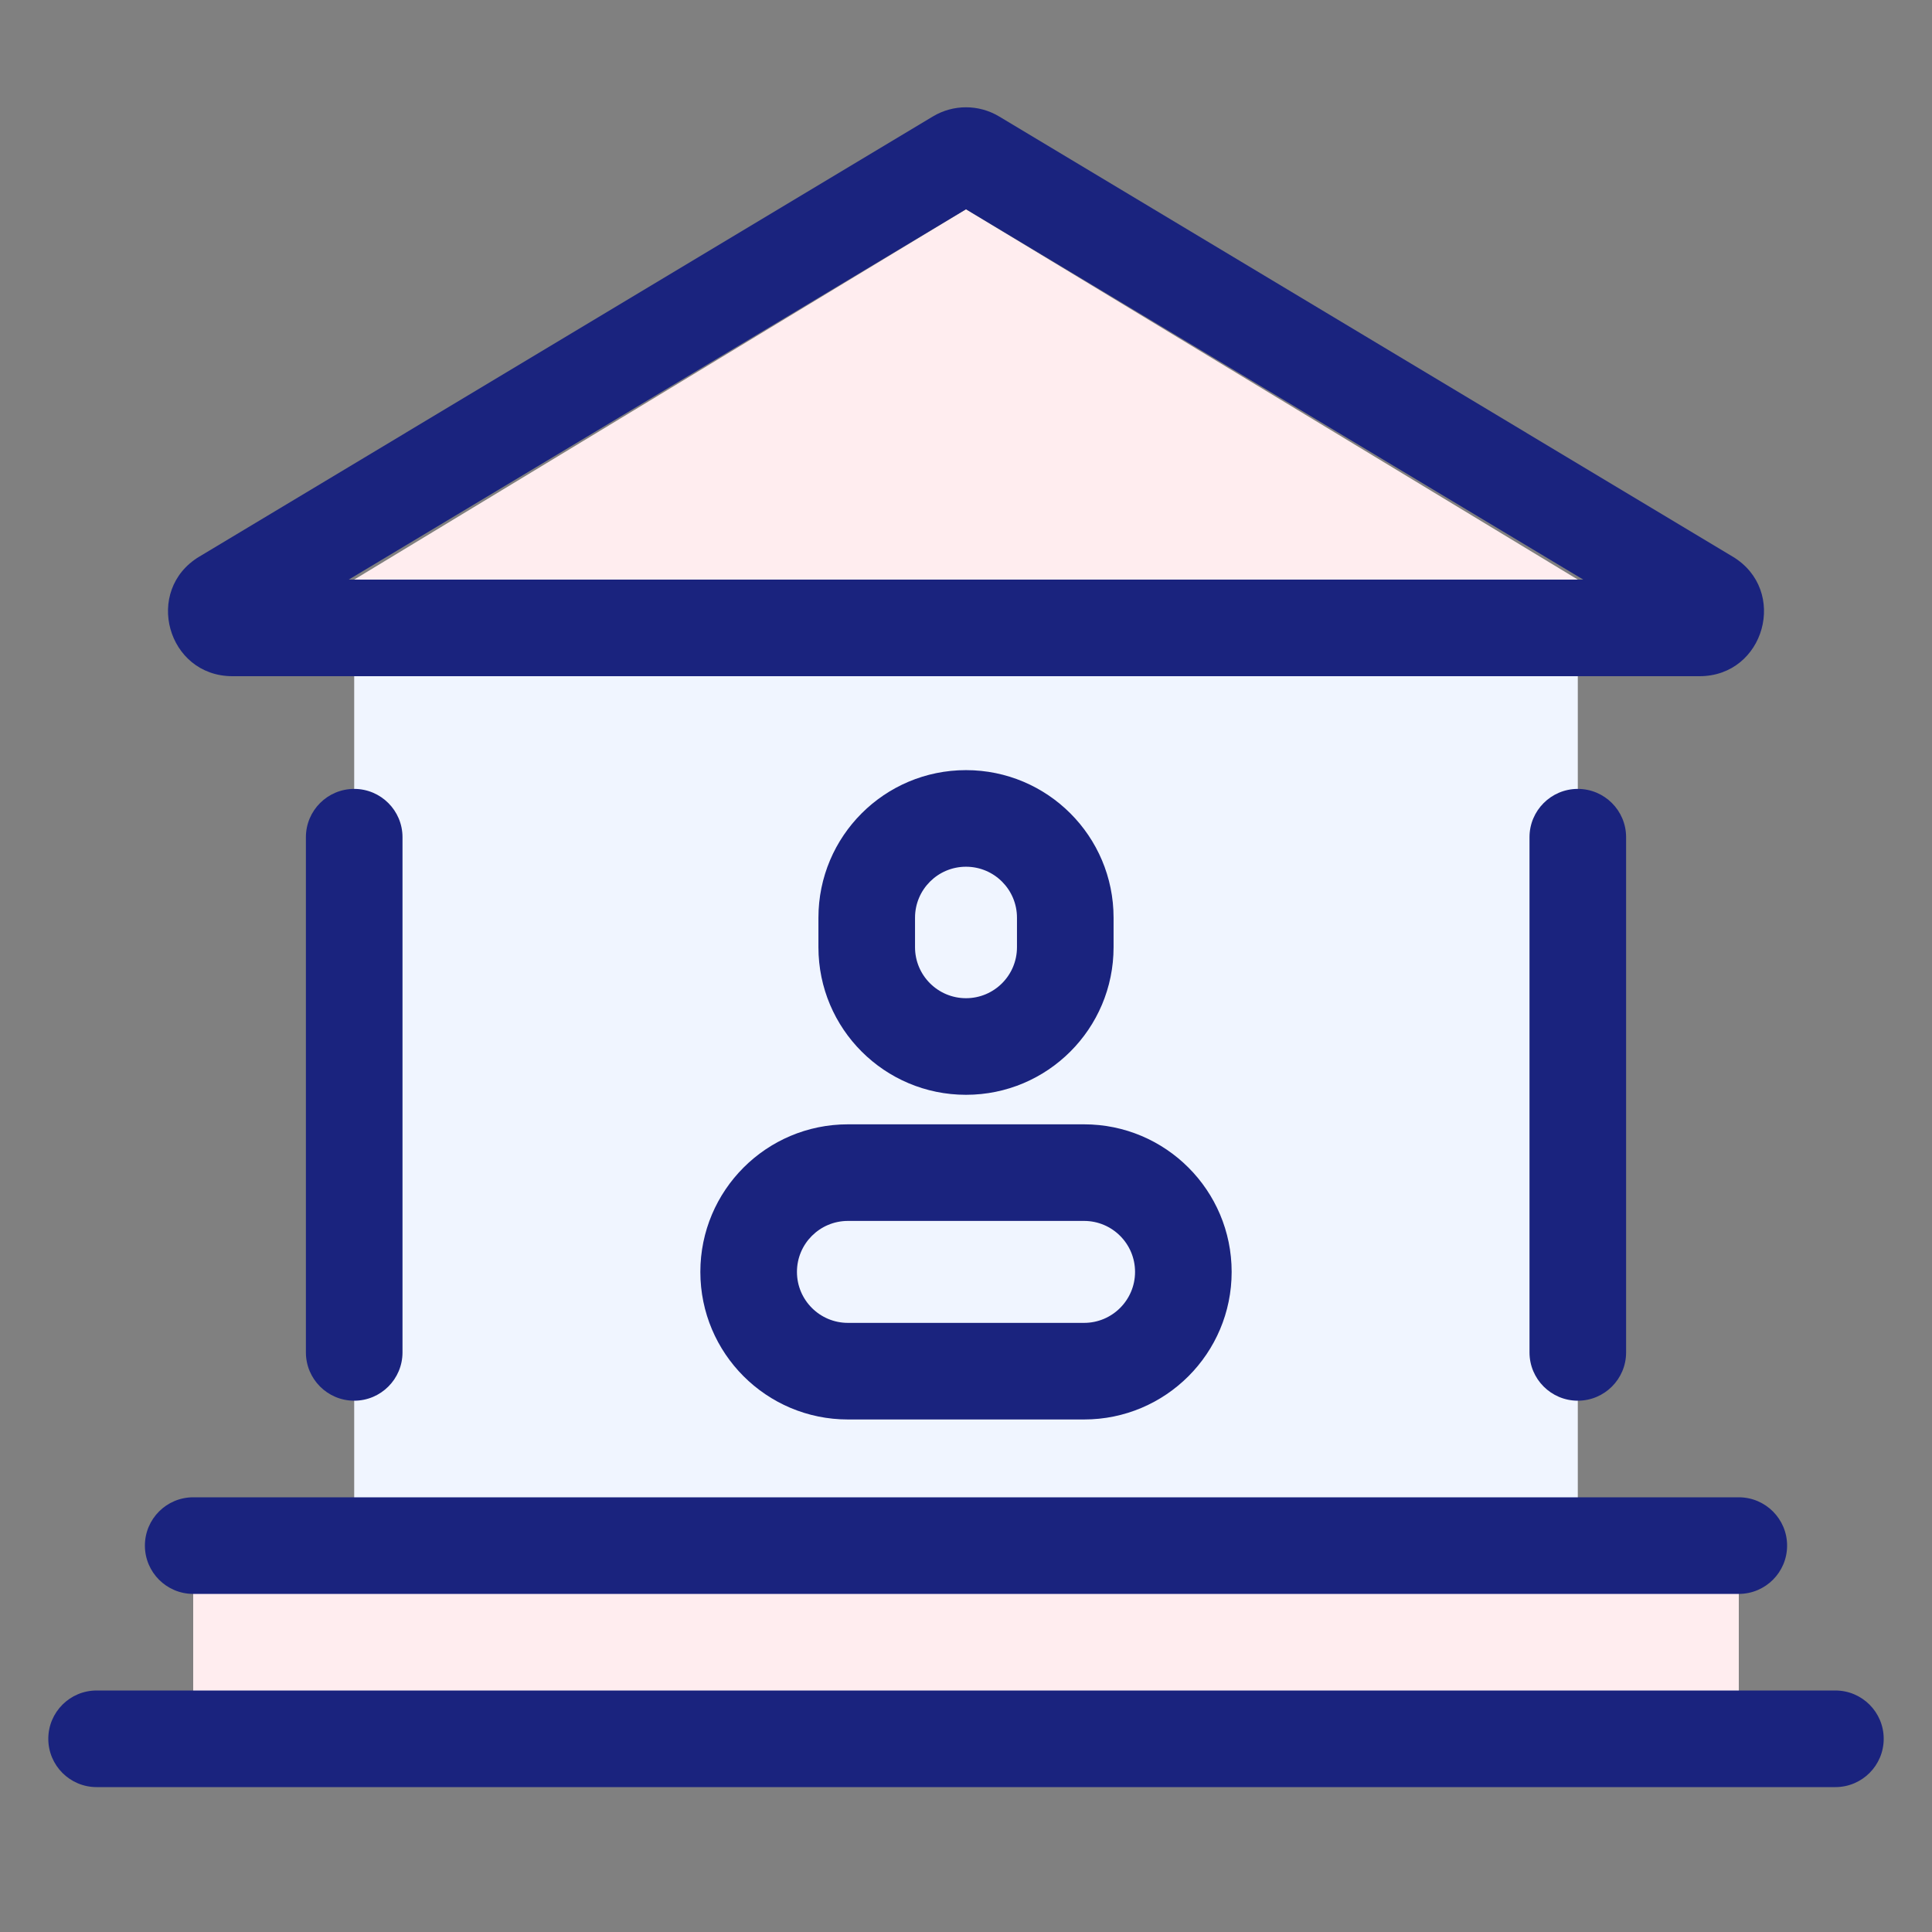<svg width="60" height="60" viewBox="0 0 60 60" fill="none" xmlns="http://www.w3.org/2000/svg">
<rect x="0" y="0" width="60" height="60" fill="#808080" stroke="none"/>
<rect x="11" y="19" width="38" height="29" fill="#F0F5FF"/>
<path d="M6 48H54V54H6V48Z" fill="#FFEDEF"/>
<path d="M30 6.5L49 18H11L30 6.5Z" fill="#FFEDEF"/>
<path fill-rule="evenodd" clip-rule="evenodd" d="M31.029 3.617C30.396 3.237 29.604 3.237 28.971 3.617L6.192 17.285C4.452 18.329 5.192 21 7.221 21H52.779C54.808 21 55.548 18.329 53.808 17.285L31.029 3.617ZM30 6.499L10.831 18H49.169L30 6.499Z" fill="#1A237E"/>
<path d="M11 24.5C11.828 24.5 12.5 25.172 12.5 26L12.5 42C12.5 42.828 11.828 43.5 11 43.5C10.172 43.5 9.5 42.828 9.5 42L9.5 26C9.5 25.172 10.172 24.5 11 24.5Z" fill="#1A237E"/>
<path d="M6 46.5C5.172 46.5 4.5 47.172 4.5 48C4.5 48.828 5.172 49.5 6 49.5L54 49.5C54.828 49.5 55.5 48.828 55.5 48C55.5 47.172 54.828 46.5 54 46.5L6 46.5Z" fill="#1A237E"/>
<path d="M1.5 54C1.5 53.172 2.172 52.5 3 52.5H57C57.828 52.5 58.5 53.172 58.5 54C58.5 54.828 57.828 55.5 57 55.5H3C2.172 55.5 1.5 54.828 1.5 54Z" fill="#1A237E"/>
<path d="M50.5 26C50.5 25.172 49.828 24.5 49 24.5C48.172 24.5 47.5 25.172 47.5 26V42C47.5 42.828 48.172 43.5 49 43.5C49.828 43.5 50.5 42.828 50.5 42V26Z" fill="#1A237E"/>
<path fill-rule="evenodd" clip-rule="evenodd" d="M26.333 34.917C23.802 34.917 21.75 36.969 21.75 39.5C21.75 42.031 23.802 44.083 26.333 44.083H33.667C36.198 44.083 38.25 42.031 38.25 39.5C38.25 36.969 36.198 34.917 33.667 34.917H26.333ZM33.667 37.917H26.333C25.459 37.917 24.75 38.626 24.75 39.5C24.75 40.374 25.459 41.083 26.333 41.083H33.667C34.541 41.083 35.25 40.374 35.25 39.5C35.25 38.626 34.541 37.917 33.667 37.917Z" fill="#1A237E"/>
<path fill-rule="evenodd" clip-rule="evenodd" d="M25.417 28.5C25.417 25.969 27.469 23.917 30 23.917C32.531 23.917 34.583 25.969 34.583 28.5V29.417C34.583 31.948 32.531 34 30 34C27.469 34 25.417 31.948 25.417 29.417V28.5ZM31.583 28.5V29.417C31.583 30.291 30.875 31 30 31C29.126 31 28.417 30.291 28.417 29.417V28.5C28.417 27.626 29.126 26.917 30 26.917C30.875 26.917 31.583 27.626 31.583 28.5Z" fill="#1A237E"/>
</svg>
